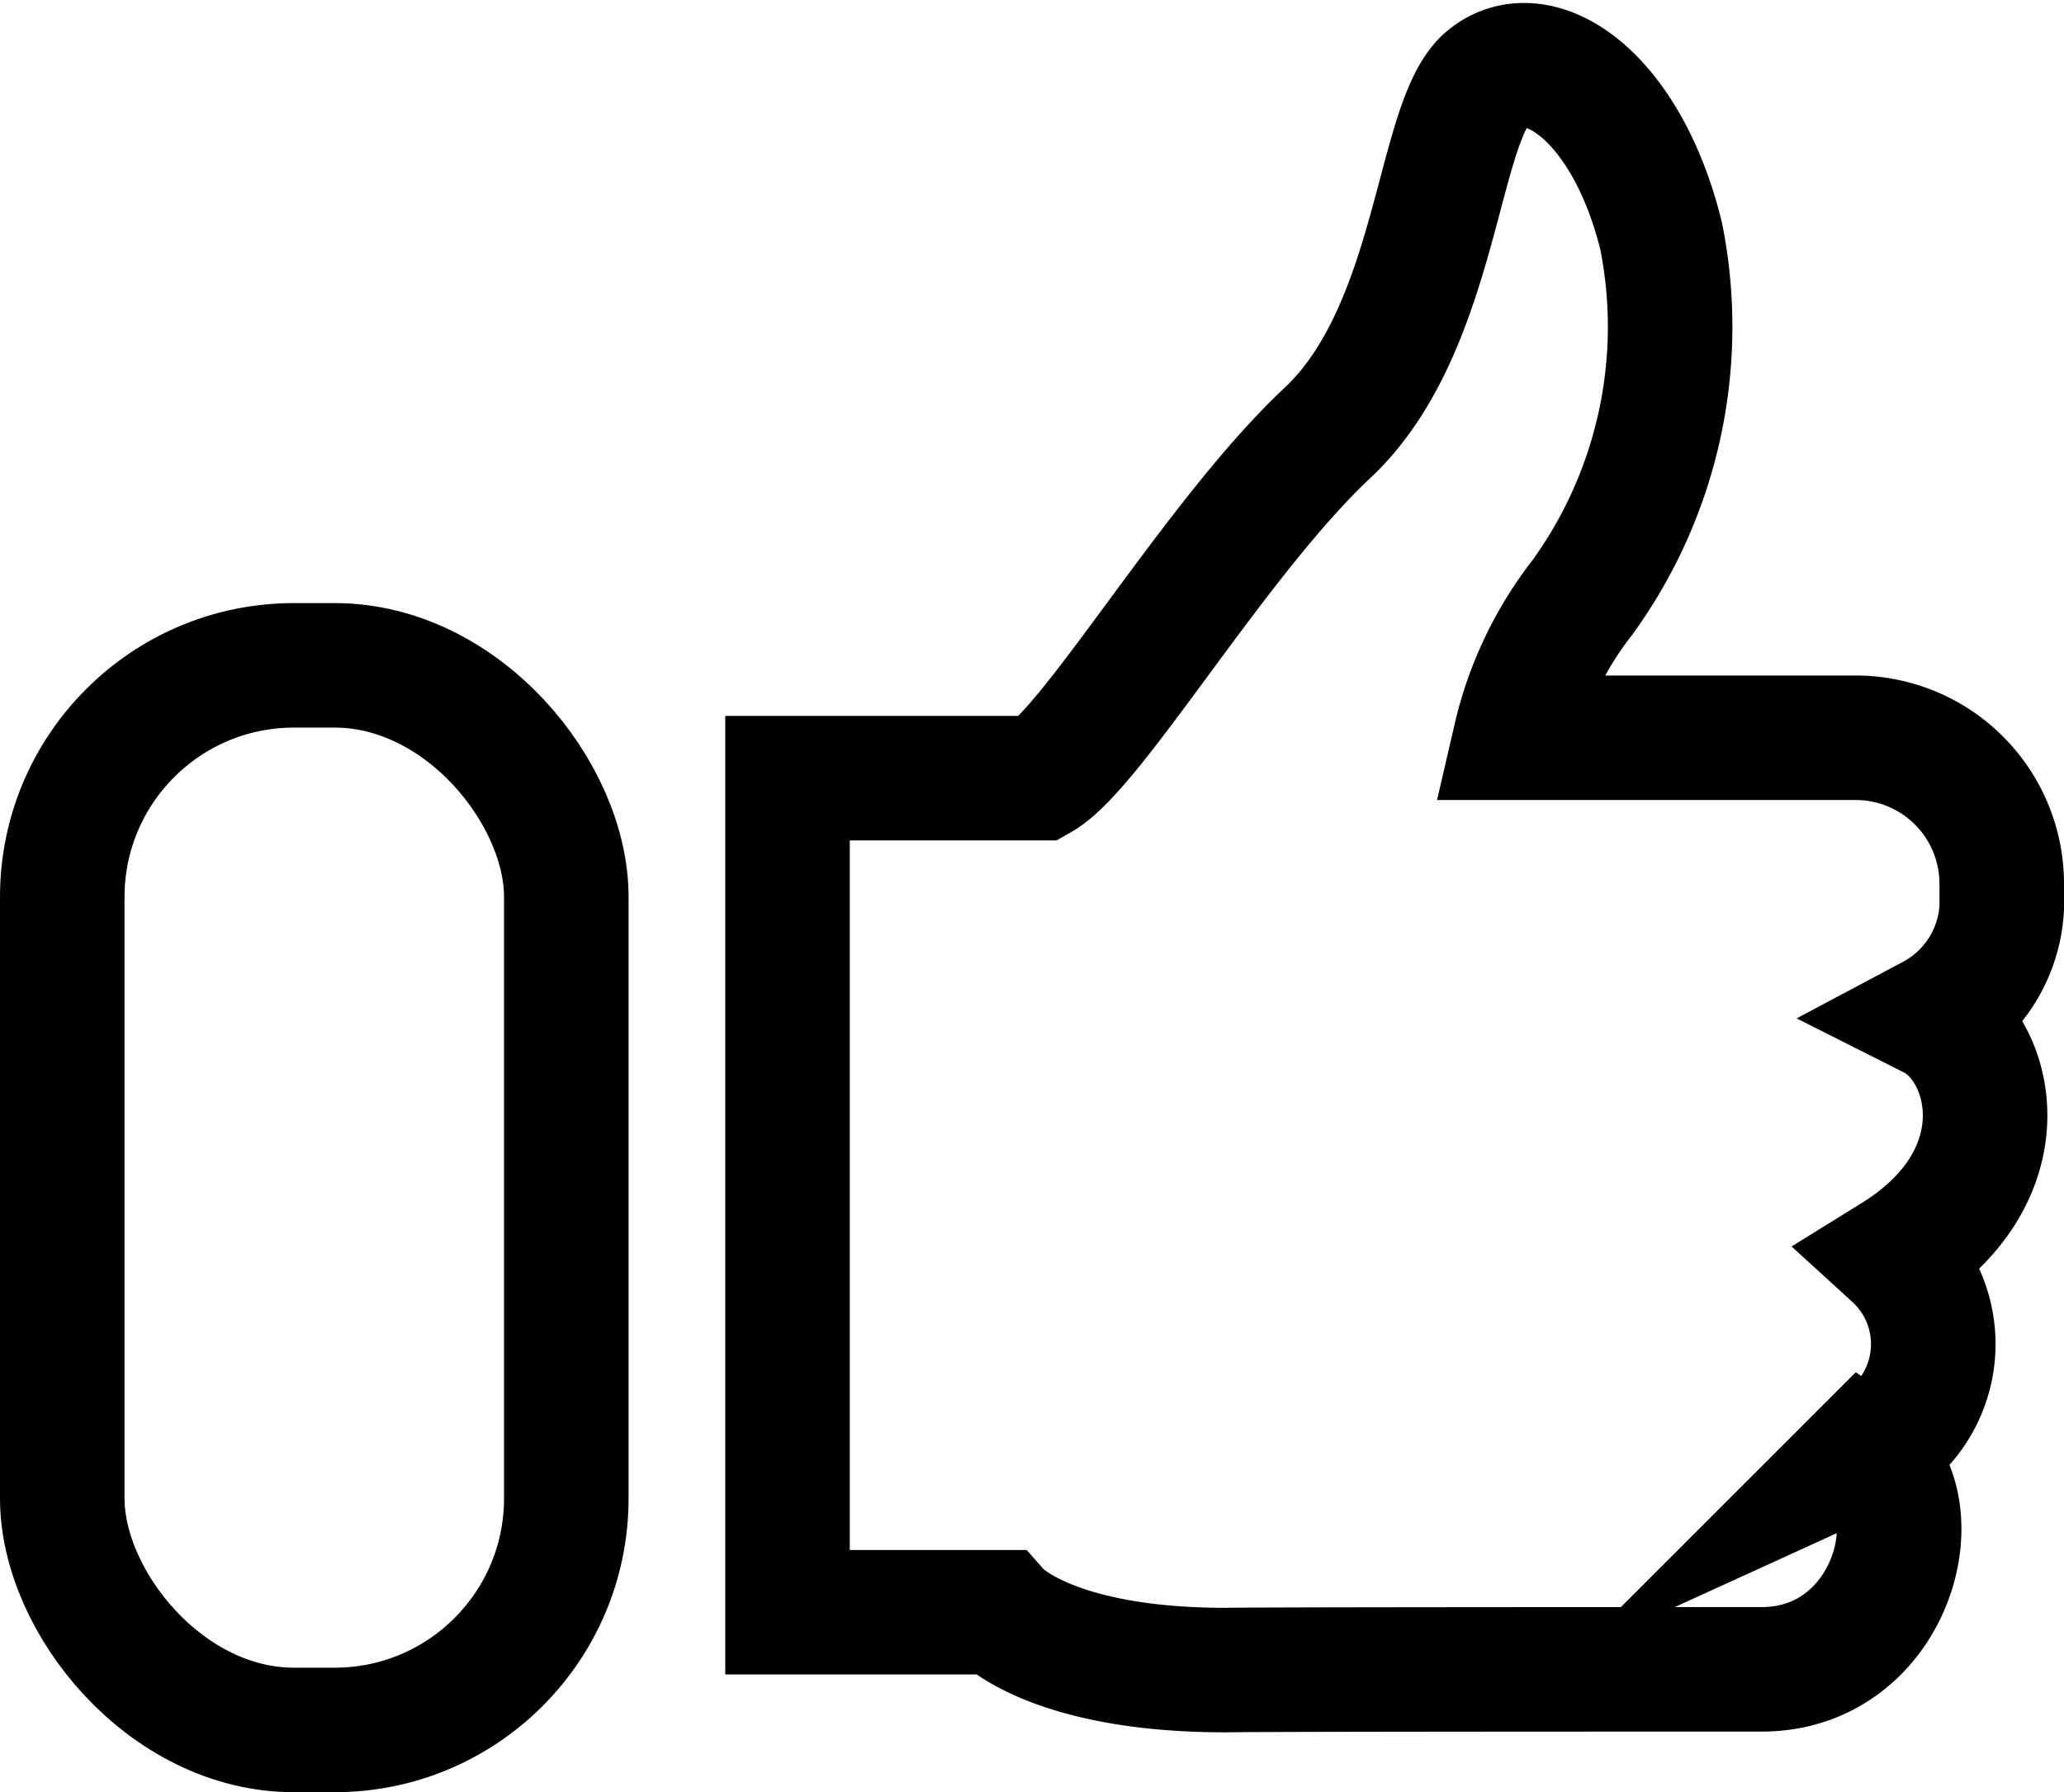 <svg xmlns="http://www.w3.org/2000/svg" width="16.441" height="14.279" viewBox="0 0 16.441 14.279">
  <g id="Grupo_1087" data-name="Grupo 1087" transform="translate(353.014 -57.193)">
    <path id="Trazado_388" data-name="Trazado 388" d="M-177.75,44.428v-.194a1.163,1.163,0,0,0-1.163-1.163h-2.711a2.869,2.869,0,0,1,.533-1.117,3.678,3.678,0,0,0,.628-2.88c-.277-1.126-.979-1.588-1.384-1.256s-.388,1.994-1.274,2.824-1.865,2.51-2.289,2.751h-2.012v6.645h1.681s.406.461,1.809.461c.03,0-.077-.006,4.27-.006,1.045,0,1.4-1.33.811-1.727a.95.95,0,0,0,.246-1.566c1.036-.642.79-1.658.3-1.905A1.049,1.049,0,0,0-177.75,44.428Z" transform="translate(-159.319 20)" fill="none" stroke="#000" stroke-miterlimit="10" stroke-width="0.992"/>
    <rect id="Rectángulo_590" data-name="Rectángulo 590" width="4.015" height="8.482" rx="1.845" transform="translate(-352.518 62.494)" fill="none" stroke="#000" stroke-miterlimit="10" stroke-width="0.992"/>
  </g>
</svg>
